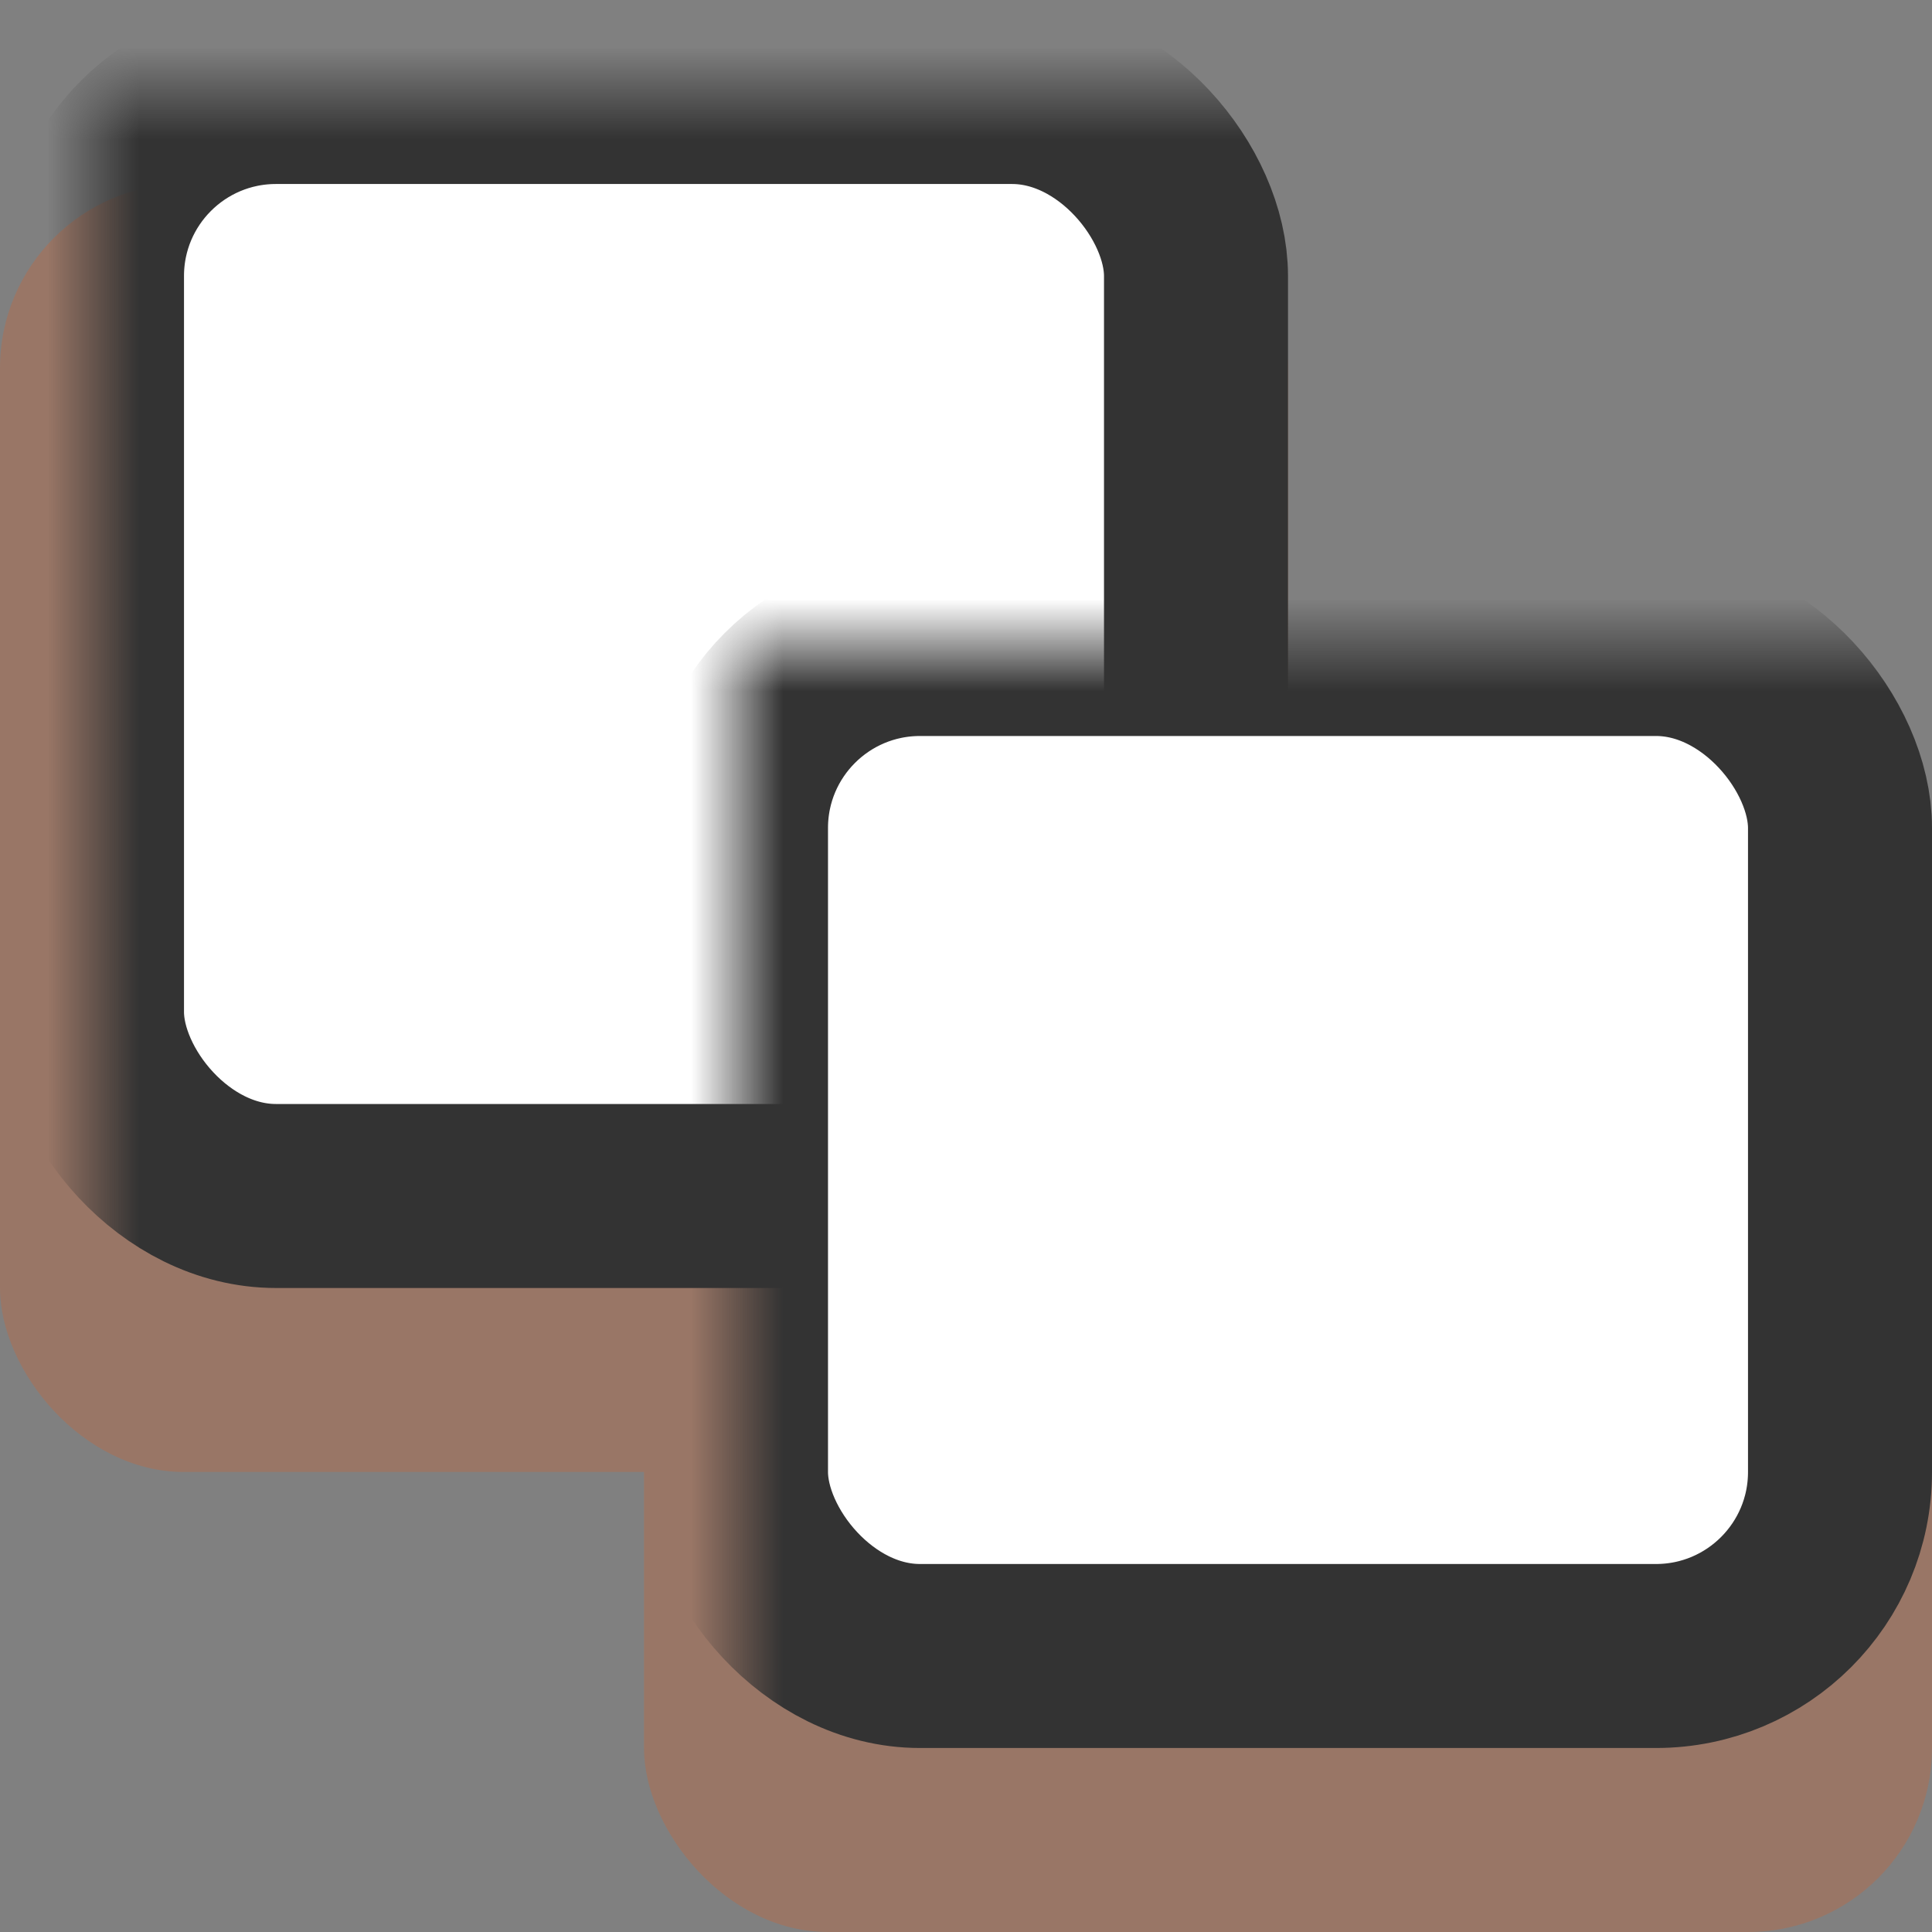 <?xml version="1.0" encoding="UTF-8"?>
<svg width="21px" height="21px" viewBox="0 0 21 21" version="1.1" xmlns="http://www.w3.org/2000/svg" xmlns:xlink="http://www.w3.org/1999/xlink">
    <rect x="0" y="0" width="21" height="21" fill="#808080" stroke="none"/>
    <title>区块链</title>
    <defs>
        <polygon id="path-1" points="0 0 24 0 24 24 0 24"></polygon>
    </defs>
    <g id="页面-1" stroke="none" stroke-width="1" fill="none" fill-rule="evenodd">
        <g id="C友会首页" transform="translate(-738, -472)">
            <g id="兴趣小组" transform="translate(360, 440)">
                <g id="区块链" transform="translate(376, 30)">
                    <mask id="mask-2" fill="white">
                        <use xlink:href="#path-1"></use>
                    </mask>
                    <g id="Clip-4"></g>
                    <g id="编组-5" mask="url(#mask-2)" fill="#FF5100" opacity="0.2">
                        <g transform="translate(2, 4)">
                            <rect id="矩形" x="0" y="0" width="14" height="14" rx="2"></rect>
                            <rect id="矩形备份-3" x="7" y="6" width="14" height="13" rx="2"></rect>
                        </g>
                    </g>
                    <rect id="矩形" stroke="#333333" stroke-width="2" fill="#FFFFFF" mask="url(#mask-2)" x="3" y="3" width="12" height="12" rx="2"></rect>
                    <rect id="矩形备份-3" stroke="#333333" stroke-width="2" fill="#FFFFFF" mask="url(#mask-2)" x="10" y="9" width="12" height="11" rx="2"></rect>
                </g>
            </g>
        </g>
    </g>
</svg>